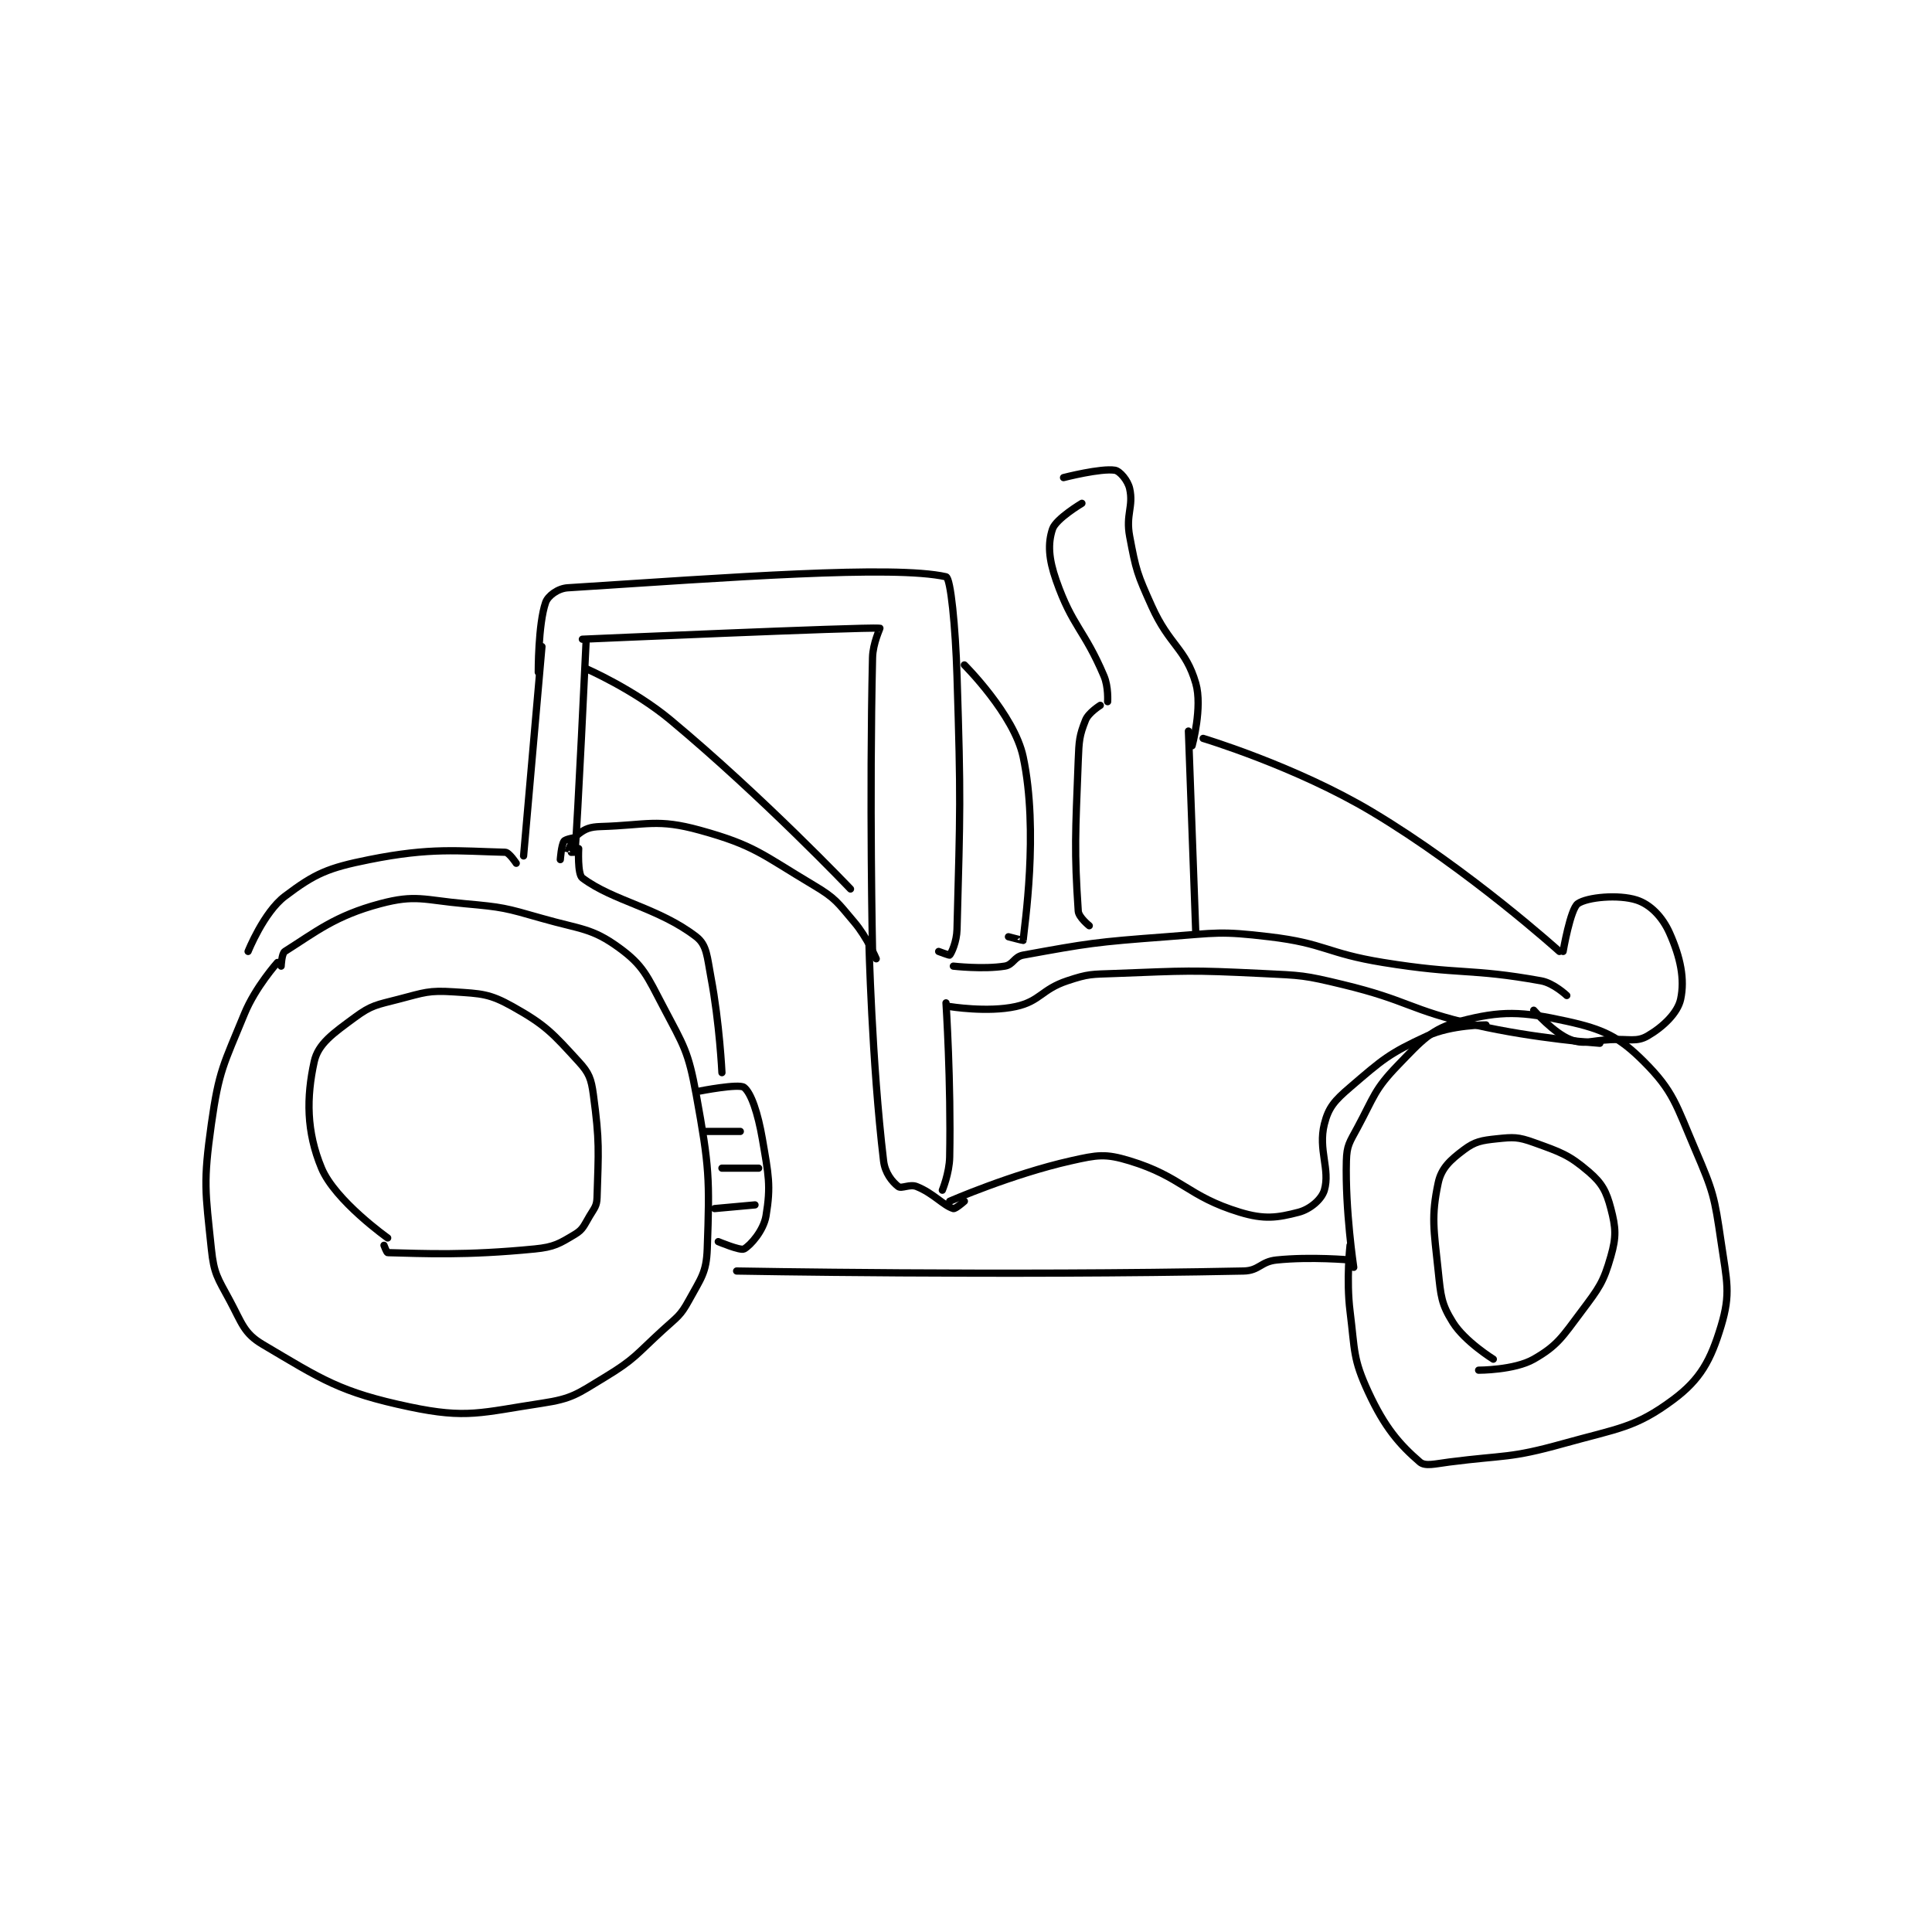 <?xml version="1.0" encoding="utf-8"?>
<!DOCTYPE svg PUBLIC "-//W3C//DTD SVG 1.1//EN" "http://www.w3.org/Graphics/SVG/1.1/DTD/svg11.dtd">
<svg viewBox="0 0 800 800" preserveAspectRatio="xMinYMin meet" xmlns="http://www.w3.org/2000/svg" version="1.1">
<g fill="none" stroke="black" stroke-linecap="round" stroke-linejoin="round" stroke-width="1.973">
<g transform="translate(87.52,194.721) scale(1.521) translate(-130,-129)">
<path id="0" d="M231 175 C231 175 306.759 171.668 312 172 C312.097 172.006 310.089 176.099 310 180 C309.118 218.795 310 260 310 260 "/>
<path id="1" d="M232 176 C232 176 229.69 225.131 229 233 C228.998 233.024 226.998 233.011 227 233 C227.032 232.841 228.339 229.292 230 228 C231.821 226.583 233.162 226.086 236 226 C248.628 225.617 251.373 223.792 263 227 C277.979 231.132 279.856 233.581 294 242 C300.005 245.574 300.426 246.619 305 252 C308.569 256.199 311 262 311 262 "/>
<path id="2" d="M220 177 L215 234 "/>
<path id="3" d="M219 184 C219 184 218.948 170.898 221 165 C221.634 163.177 224.34 161.171 227 161 C270.863 158.183 315.771 154.778 330 158 C331.267 158.287 332.58 171.549 333 185 C334.07 219.256 333.873 220.838 333 254 C332.911 257.39 331.488 260.415 331 261 C330.916 261.101 328 260 328 260 "/>
<path id="4" d="M213 236 C213 236 211.069 233.027 210 233 C197.159 232.679 189.87 231.626 173 235 C161.723 237.255 158.225 238.769 150 245 C144.253 249.354 140 260 140 260 "/>
<path id="5" d="M229 229 C229 229 226.387 229.419 226 230 C225.268 231.098 225 235 225 235 "/>
<path id="6" d="M230 232 C230 232 229.628 238.971 231 240 C239.429 246.322 251.779 248.115 262 256 C264.944 258.271 264.955 261.478 266 267 C268.361 279.478 269 293 269 293 "/>
<path id="7" d="M149 264 C149 264 149.142 260.54 150 260 C158.339 254.75 163.658 250.274 176 247 C185.639 244.443 187.795 245.981 199 247 C209.408 247.946 209.921 248.12 220 251 C230.599 254.028 233.532 253.569 241 259 C247.582 263.787 248.594 266.608 253 275 C258.675 285.81 259.836 287.096 262 299 C265.592 318.756 265.685 321.813 265 341 C264.768 347.494 263.275 348.996 260 355 C257.686 359.242 256.845 359.49 253 363 C245.509 369.839 245.367 370.929 237 376 C229.557 380.511 228.262 381.753 220 383 C203.459 385.497 199.613 387.287 184 384 C164.988 379.998 160.121 376.541 144 367 C138.815 363.931 138.36 361.24 135 355 C131.67 348.817 130.705 347.77 130 341 C128.349 325.148 127.754 322.975 130 307 C132.066 292.31 133.326 290.871 139 277 C141.979 269.718 148 263 148 263 "/>
<path id="8" d="M178 338 C178 338 163.691 327.858 160 319 C155.845 309.028 155.867 299.715 158 290 C159.076 285.097 163.157 282.319 169 278 C173.615 274.589 174.982 274.56 181 273 C188.024 271.179 189.108 270.555 196 271 C203.535 271.486 205.726 271.494 212 275 C221.077 280.073 222.942 282.3 230 290 C232.838 293.096 233.412 294.648 234 299 C235.734 311.835 235.388 314.195 235 327 C234.93 329.317 234.31 329.817 233 332 C231.437 334.605 231.211 335.673 229 337 C224.767 339.54 223.352 340.475 218 341 C199.16 342.847 188.137 342.247 178 342 C177.734 341.993 177 340 177 340 "/>
<path id="9" d="M263 298 C263 298 273.6 295.929 275 297 C276.957 298.497 278.816 304.093 280 311 C281.687 320.843 282.375 323.747 281 332 C280.34 335.961 276.789 340.036 275 341 C274.023 341.526 268 339 268 339 "/>
<path id="10" d="M264 309 L274 309 "/>
<path id="11" d="M269 319 L279 319 "/>
<path id="12" d="M267 330 L278 329 "/>
<path id="13" d="M332 264 C332 264 340.109 264.93 346 264 C348.303 263.636 348.537 261.448 351 261 C368.727 257.777 370.581 257.449 390 256 C403.81 254.969 404.531 254.402 418 256 C433.311 257.817 433.432 260.476 449 263 C470.224 266.442 472.411 264.474 492 268 C495.445 268.62 499 272 499 272 "/>
<path id="14" d="M331 275 C331 275 341.294 276.686 349 275 C355.649 273.546 355.998 270.334 363 268 C368.858 266.047 369.547 266.243 376 266 C395.74 265.255 396.229 265.043 416 266 C426.946 266.53 427.402 266.442 438 269 C456.028 273.352 455.905 275.864 474 280 C490.511 283.774 508 285 508 285 "/>
<path id="15" d="M330 274 C330 274 331.399 295.627 331 316 C330.914 320.387 329 325 329 325 "/>
<path id="16" d="M441 346 C441 346 438.647 330.395 439 317 C439.111 312.799 439.854 311.985 442 308 C446.634 299.394 446.587 297.642 453 291 C459.597 284.167 462.222 281.029 470 279 C481.205 276.077 486.703 276.295 499 279 C508.931 281.185 513.176 283.176 520 290 C528.103 298.103 528.743 301.734 534 314 C538.906 325.448 539.21 326.728 541 339 C542.582 349.847 543.692 353.097 541 362 C538.199 371.264 535.409 376.486 528 382 C517.656 389.698 513.098 389.792 498 394 C483.333 398.088 482.367 397.03 467 399 C463.115 399.498 460.454 400.256 459 399 C453.474 394.227 449.464 389.633 445 380 C440.741 370.809 441.358 368.863 440 358 C438.92 349.358 440 340 440 340 "/>
<path id="17" d="M479 371 C479 371 471.245 366.192 468 361 C464.827 355.924 464.722 353.86 464 347 C462.798 335.584 462.05 332.192 464 323 C464.852 318.984 467.308 316.769 471 314 C474.021 311.734 475.787 311.443 480 311 C484.474 310.529 485.753 310.471 490 312 C497.33 314.639 499.566 315.342 505 320 C508.623 323.105 509.782 325.33 511 330 C512.369 335.25 512.521 337.677 511 343 C508.978 350.078 507.824 351.568 503 358 C497.774 364.968 496.461 367.308 490 371 C484.714 374.021 475 374 475 374 "/>
<path id="18" d="M331 328 C331 328 347.971 320.598 364 317 C371.23 315.377 373.349 314.976 380 317 C394.242 321.334 395.758 326.666 410 331 C416.651 333.024 420.204 332.512 426 331 C429.103 330.191 432.264 327.524 433 325 C434.648 319.349 431.248 314.009 433 307 C434.144 302.425 435.814 300.588 440 297 C448.872 289.395 450.562 287.796 461 283 C467.612 279.962 477 280 477 280 "/>
<path id="19" d="M309 257 C309 257 309.789 290.112 313 317 C313.397 320.325 315.353 322.719 317 324 C317.872 324.678 320.141 323.256 322 324 C326.61 325.844 329.241 329.151 332 330 C332.555 330.171 335 328 335 328 "/>
<path id="20" d="M372 193 C372 193 368.801 194.996 368 197 C366.311 201.222 366.209 202.559 366 208 C365.225 228.141 364.898 232.469 366 249 C366.113 250.694 369 253 369 253 "/>
<path id="21" d="M396 200 L398 255 "/>
<path id="22" d="M374 192 C374 192 374.267 187.987 373 185 C367.622 172.322 364.408 171.594 360 159 C357.93 153.084 357.683 148.952 359 145 C359.932 142.205 367 138 367 138 "/>
<path id="23" d="M397 204 C397 204 399.884 193.508 398 187 C395.241 177.468 390.828 176.73 386 166 C382.031 157.18 381.739 156.275 380 147 C378.877 141.009 381.091 138.911 380 134 C379.506 131.775 377.337 129.223 376 129 C372.22 128.37 362 131 362 131 "/>
<path id="24" d="M273 347 C273 347 345.523 348.336 411 347 C415.299 346.912 415.627 344.452 420 344 C429.393 343.028 440 344 440 344 "/>
<path id="25" d="M335 182 C335 182 348.54 195.47 351 207 C355.328 227.289 351.291 253.438 351 257 C350.996 257.048 347 256 347 256 "/>
<path id="26" d="M400 202 C400 202 425.212 209.57 446 222 C472.441 237.81 497 260 497 260 "/>
<path id="27" d="M498 260 C498 260 499.988 248.409 502 247 C504.565 245.204 513.091 244.429 518 246 C521.719 247.19 525.016 250.536 527 255 C529.951 261.639 531.171 267.534 530 273 C529.195 276.756 525.19 280.574 521 283 C518.003 284.735 515.988 283.762 511 284 C505.54 284.26 503.808 285.451 500 284 C495.483 282.279 490 276 490 276 "/>
<path id="28" d="M232 183 C232 183 244.988 188.656 255 197 C280.223 218.019 304 243 304 243 "/>
</g>
</g>
</svg>

